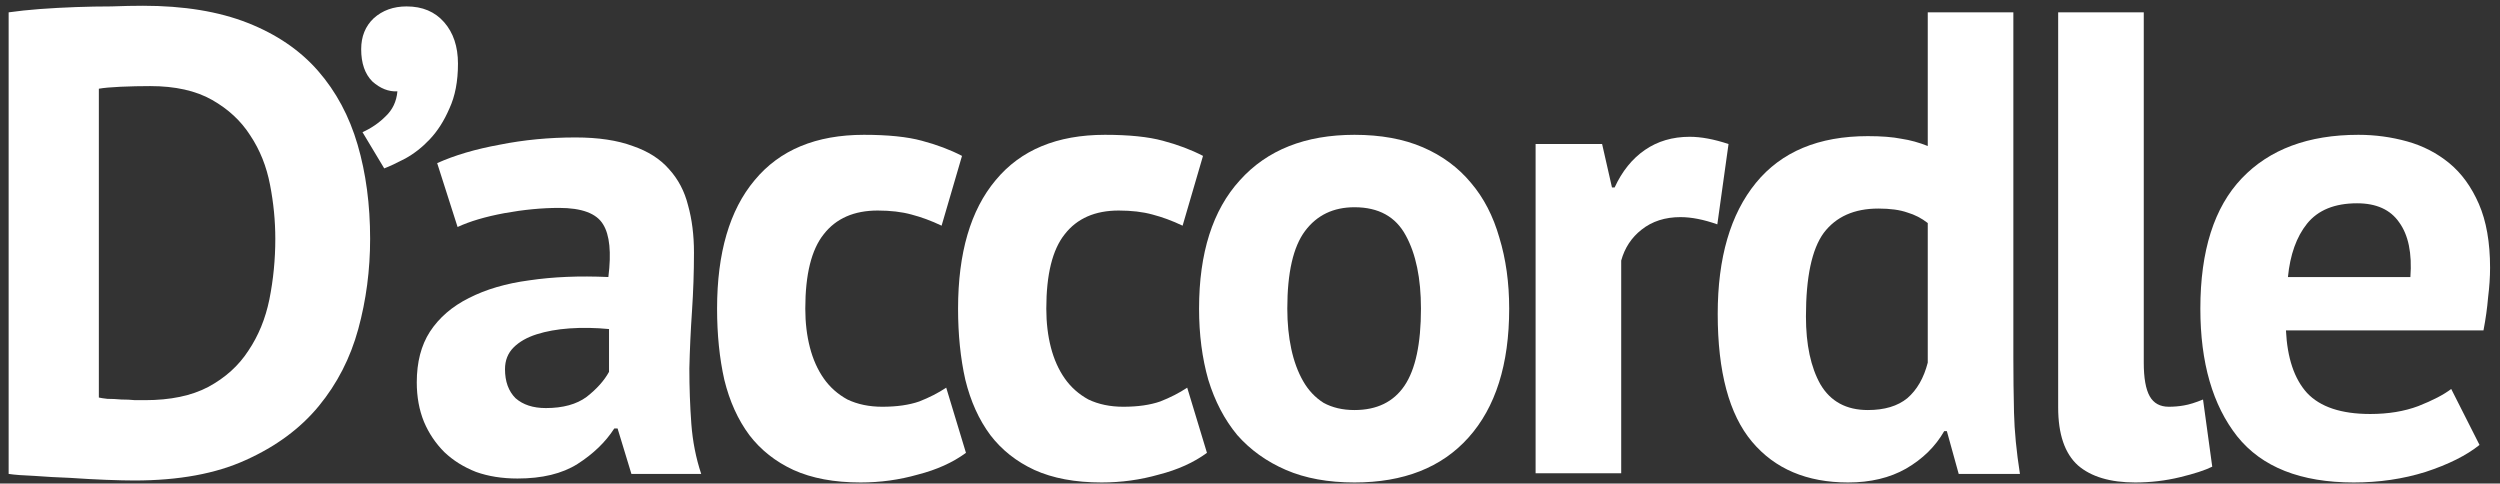 <svg width="243" height="47" viewBox="0 0 243 47" fill="none" xmlns="http://www.w3.org/2000/svg">
<rect x="0" y="0" width="243" height="47" fill="#333333" stroke="none"/>
<path d="M0.84 1.2C1.736 1.072 2.739 0.965 3.848 0.88C5 0.795 6.173 0.731 7.368 0.688C8.563 0.645 9.715 0.624 10.824 0.624C11.976 0.581 13 0.56 13.896 0.56C17.864 0.56 21.256 1.115 24.072 2.224C26.888 3.333 29.171 4.891 30.92 6.896C32.669 8.901 33.949 11.291 34.76 14.064C35.571 16.837 35.976 19.888 35.976 23.216C35.976 26.245 35.592 29.168 34.824 31.984C34.056 34.8 32.776 37.296 30.984 39.472C29.192 41.648 26.824 43.397 23.88 44.72C20.979 46.043 17.373 46.704 13.064 46.704C12.381 46.704 11.464 46.683 10.312 46.64C9.203 46.597 8.029 46.533 6.792 46.448C5.597 46.405 4.445 46.341 3.336 46.256C2.227 46.213 1.395 46.149 0.84 46.064V1.2ZM14.6 8.368C13.661 8.368 12.701 8.389 11.72 8.432C10.781 8.475 10.077 8.539 9.608 8.624V38.64C9.779 38.683 10.056 38.725 10.44 38.768C10.867 38.768 11.315 38.789 11.784 38.832C12.253 38.832 12.701 38.853 13.128 38.896C13.555 38.896 13.875 38.896 14.088 38.896C16.563 38.896 18.611 38.469 20.232 37.616C21.896 36.72 23.197 35.547 24.136 34.096C25.117 32.645 25.8 30.981 26.184 29.104C26.568 27.184 26.76 25.221 26.76 23.216C26.76 21.467 26.589 19.717 26.248 17.968C25.907 16.176 25.267 14.576 24.328 13.168C23.432 11.76 22.195 10.608 20.616 9.712C19.037 8.816 17.032 8.368 14.6 8.368Z" fill="white"/>
<path d="M35.107 4.784C35.107 3.547 35.512 2.544 36.323 1.776C37.176 1.008 38.243 0.624 39.523 0.624C41.059 0.624 42.275 1.136 43.171 2.16C44.067 3.184 44.515 4.528 44.515 6.192C44.515 7.899 44.238 9.349 43.683 10.544C43.171 11.739 42.531 12.741 41.763 13.552C41.038 14.32 40.248 14.939 39.395 15.408C38.584 15.835 37.902 16.155 37.347 16.368L35.235 12.848C36.088 12.464 36.835 11.952 37.475 11.312C38.158 10.672 38.542 9.861 38.627 8.88C37.774 8.923 36.963 8.603 36.195 7.92C35.47 7.195 35.107 6.149 35.107 4.784Z" fill="white"/>
<path d="M42.493 15.856C44.2 15.088 46.227 14.491 48.574 14.064C50.92 13.595 53.373 13.36 55.934 13.36C58.152 13.36 60.008 13.637 61.502 14.192C62.995 14.704 64.168 15.451 65.022 16.432C65.918 17.413 66.536 18.587 66.877 19.952C67.261 21.317 67.454 22.853 67.454 24.56C67.454 26.437 67.389 28.336 67.261 30.256C67.133 32.133 67.048 33.989 67.005 35.824C67.005 37.659 67.07 39.451 67.198 41.2C67.326 42.907 67.645 44.528 68.157 46.064H61.373L60.029 41.648H59.709C58.856 42.971 57.661 44.123 56.126 45.104C54.632 46.043 52.691 46.512 50.301 46.512C48.808 46.512 47.464 46.299 46.27 45.872C45.075 45.403 44.051 44.763 43.197 43.952C42.344 43.099 41.683 42.117 41.214 41.008C40.744 39.856 40.51 38.576 40.51 37.168C40.51 35.205 40.936 33.563 41.789 32.24C42.685 30.875 43.944 29.787 45.566 28.976C47.23 28.123 49.192 27.547 51.453 27.248C53.758 26.907 56.318 26.8 59.133 26.928C59.432 24.539 59.261 22.832 58.621 21.808C57.981 20.741 56.552 20.208 54.334 20.208C52.669 20.208 50.899 20.379 49.022 20.72C47.187 21.061 45.672 21.509 44.477 22.064L42.493 15.856ZM53.053 39.664C54.718 39.664 56.04 39.301 57.022 38.576C58.003 37.808 58.728 36.997 59.197 36.144V31.984C57.875 31.856 56.595 31.835 55.358 31.92C54.163 32.005 53.096 32.197 52.157 32.496C51.219 32.795 50.472 33.221 49.917 33.776C49.363 34.331 49.086 35.035 49.086 35.888C49.086 37.083 49.427 38.021 50.109 38.704C50.835 39.344 51.816 39.664 53.053 39.664Z" fill="white"/>
<path d="M93.891 44.016C92.612 44.955 91.054 45.659 89.219 46.128C87.427 46.64 85.572 46.896 83.651 46.896C81.091 46.896 78.915 46.491 77.124 45.68C75.374 44.869 73.945 43.739 72.835 42.288C71.726 40.795 70.915 39.003 70.403 36.912C69.934 34.821 69.7 32.517 69.7 30C69.7 24.581 70.915 20.421 73.347 17.52C75.779 14.576 79.321 13.104 83.972 13.104C86.318 13.104 88.195 13.296 89.603 13.68C91.054 14.064 92.356 14.555 93.507 15.152L91.523 21.936C90.542 21.467 89.561 21.104 88.579 20.848C87.641 20.592 86.553 20.464 85.316 20.464C83.011 20.464 81.262 21.232 80.067 22.768C78.873 24.261 78.275 26.672 78.275 30C78.275 31.365 78.425 32.624 78.724 33.776C79.022 34.928 79.47 35.931 80.067 36.784C80.665 37.637 81.433 38.32 82.371 38.832C83.353 39.301 84.484 39.536 85.763 39.536C87.171 39.536 88.366 39.365 89.347 39.024C90.329 38.64 91.204 38.192 91.972 37.68L93.891 44.016Z" fill="white"/>
<path d="M117.316 44.016C116.036 44.955 114.479 45.659 112.645 46.128C110.852 46.64 108.996 46.896 107.076 46.896C104.516 46.896 102.34 46.491 100.548 45.68C98.799 44.869 97.37 43.739 96.26 42.288C95.151 40.795 94.341 39.003 93.829 36.912C93.359 34.821 93.124 32.517 93.124 30C93.124 24.581 94.341 20.421 96.772 17.52C99.204 14.576 102.746 13.104 107.396 13.104C109.743 13.104 111.62 13.296 113.028 13.68C114.479 14.064 115.78 14.555 116.932 15.152L114.949 21.936C113.967 21.467 112.986 21.104 112.005 20.848C111.066 20.592 109.978 20.464 108.74 20.464C106.436 20.464 104.687 21.232 103.492 22.768C102.298 24.261 101.701 26.672 101.701 30C101.701 31.365 101.85 32.624 102.148 33.776C102.447 34.928 102.895 35.931 103.492 36.784C104.09 37.637 104.858 38.32 105.796 38.832C106.778 39.301 107.908 39.536 109.188 39.536C110.596 39.536 111.791 39.365 112.772 39.024C113.754 38.64 114.628 38.192 115.396 37.68L117.316 44.016Z" fill="white"/>
<path d="M116.549 30C116.549 24.581 117.872 20.421 120.518 17.52C123.163 14.576 126.875 13.104 131.654 13.104C134.214 13.104 136.432 13.509 138.31 14.32C140.187 15.131 141.744 16.283 142.982 17.776C144.219 19.227 145.136 20.997 145.734 23.088C146.374 25.179 146.693 27.483 146.693 30C146.693 35.419 145.371 39.6 142.725 42.544C140.123 45.445 136.432 46.896 131.654 46.896C129.094 46.896 126.875 46.491 124.997 45.68C123.12 44.869 121.541 43.739 120.261 42.288C119.024 40.795 118.085 39.003 117.445 36.912C116.848 34.821 116.549 32.517 116.549 30ZM125.126 30C125.126 31.408 125.254 32.709 125.51 33.904C125.766 35.099 126.149 36.144 126.661 37.04C127.173 37.936 127.835 38.64 128.646 39.152C129.499 39.621 130.502 39.856 131.654 39.856C133.83 39.856 135.451 39.067 136.518 37.488C137.584 35.909 138.117 33.413 138.117 30C138.117 27.056 137.627 24.688 136.646 22.896C135.664 21.061 134 20.144 131.654 20.144C129.606 20.144 128.006 20.912 126.854 22.448C125.702 23.984 125.126 26.501 125.126 30Z" fill="white"/>
<path d="M166.924 21.808C165.602 21.339 164.407 21.104 163.34 21.104C161.847 21.104 160.588 21.509 159.564 22.32C158.583 23.088 157.922 24.091 157.581 25.328V46H149.26V14H155.725L156.685 18.224H156.941C157.666 16.645 158.647 15.429 159.885 14.576C161.122 13.723 162.573 13.296 164.237 13.296C165.346 13.296 166.605 13.531 168.013 14L166.924 21.808Z" fill="white"/>
<path d="M195.698 34.736C195.698 36.528 195.719 38.32 195.762 40.112C195.805 41.904 195.997 43.888 196.338 46.064H190.386L189.234 41.904H188.978C188.125 43.397 186.887 44.613 185.266 45.552C183.687 46.448 181.81 46.896 179.634 46.896C175.623 46.896 172.509 45.573 170.29 42.928C168.071 40.283 166.962 36.144 166.962 30.512C166.962 25.051 168.199 20.805 170.674 17.776C173.149 14.747 176.775 13.232 181.554 13.232C182.877 13.232 183.965 13.317 184.818 13.488C185.671 13.616 186.525 13.851 187.378 14.192V1.2H195.698V34.736ZM181.554 39.856C183.175 39.856 184.455 39.472 185.394 38.704C186.333 37.893 186.994 36.741 187.378 35.248V21.68C186.781 21.211 186.119 20.869 185.394 20.656C184.669 20.4 183.73 20.272 182.578 20.272C180.231 20.272 178.461 21.061 177.266 22.64C176.114 24.219 175.538 26.928 175.538 30.768C175.538 33.499 176.007 35.696 176.946 37.36C177.927 39.024 179.463 39.856 181.554 39.856Z" fill="white"/>
<path d="M208.374 35.248C208.374 36.741 208.566 37.829 208.95 38.512C209.334 39.195 209.953 39.536 210.806 39.536C211.318 39.536 211.809 39.493 212.278 39.408C212.79 39.323 213.409 39.131 214.134 38.832L215.03 45.36C214.347 45.701 213.302 46.043 211.894 46.384C210.486 46.725 209.035 46.896 207.542 46.896C205.11 46.896 203.254 46.341 201.974 45.232C200.694 44.08 200.054 42.203 200.054 39.6V1.2H208.374V35.248Z" fill="white"/>
<path d="M241.01 43.248C239.73 44.272 237.981 45.147 235.762 45.872C233.586 46.555 231.261 46.896 228.786 46.896C223.624 46.896 219.848 45.403 217.458 42.416C215.069 39.387 213.874 35.248 213.874 30C213.874 24.368 215.218 20.144 217.906 17.328C220.594 14.512 224.37 13.104 229.234 13.104C230.856 13.104 232.434 13.317 233.97 13.744C235.506 14.171 236.872 14.875 238.066 15.856C239.261 16.837 240.221 18.16 240.947 19.824C241.672 21.488 242.035 23.557 242.035 26.032C242.035 26.928 241.97 27.888 241.842 28.912C241.757 29.936 241.608 31.003 241.395 32.112H222.195C222.323 34.8 223.005 36.827 224.242 38.192C225.522 39.557 227.571 40.24 230.387 40.24C232.136 40.24 233.693 39.984 235.059 39.472C236.467 38.917 237.533 38.363 238.258 37.808L241.01 43.248ZM229.107 19.76C226.931 19.76 225.309 20.421 224.242 21.744C223.218 23.024 222.6 24.752 222.387 26.928H234.29C234.461 24.624 234.098 22.853 233.202 21.616C232.349 20.379 230.984 19.76 229.107 19.76Z" fill="white"/>
</svg>
